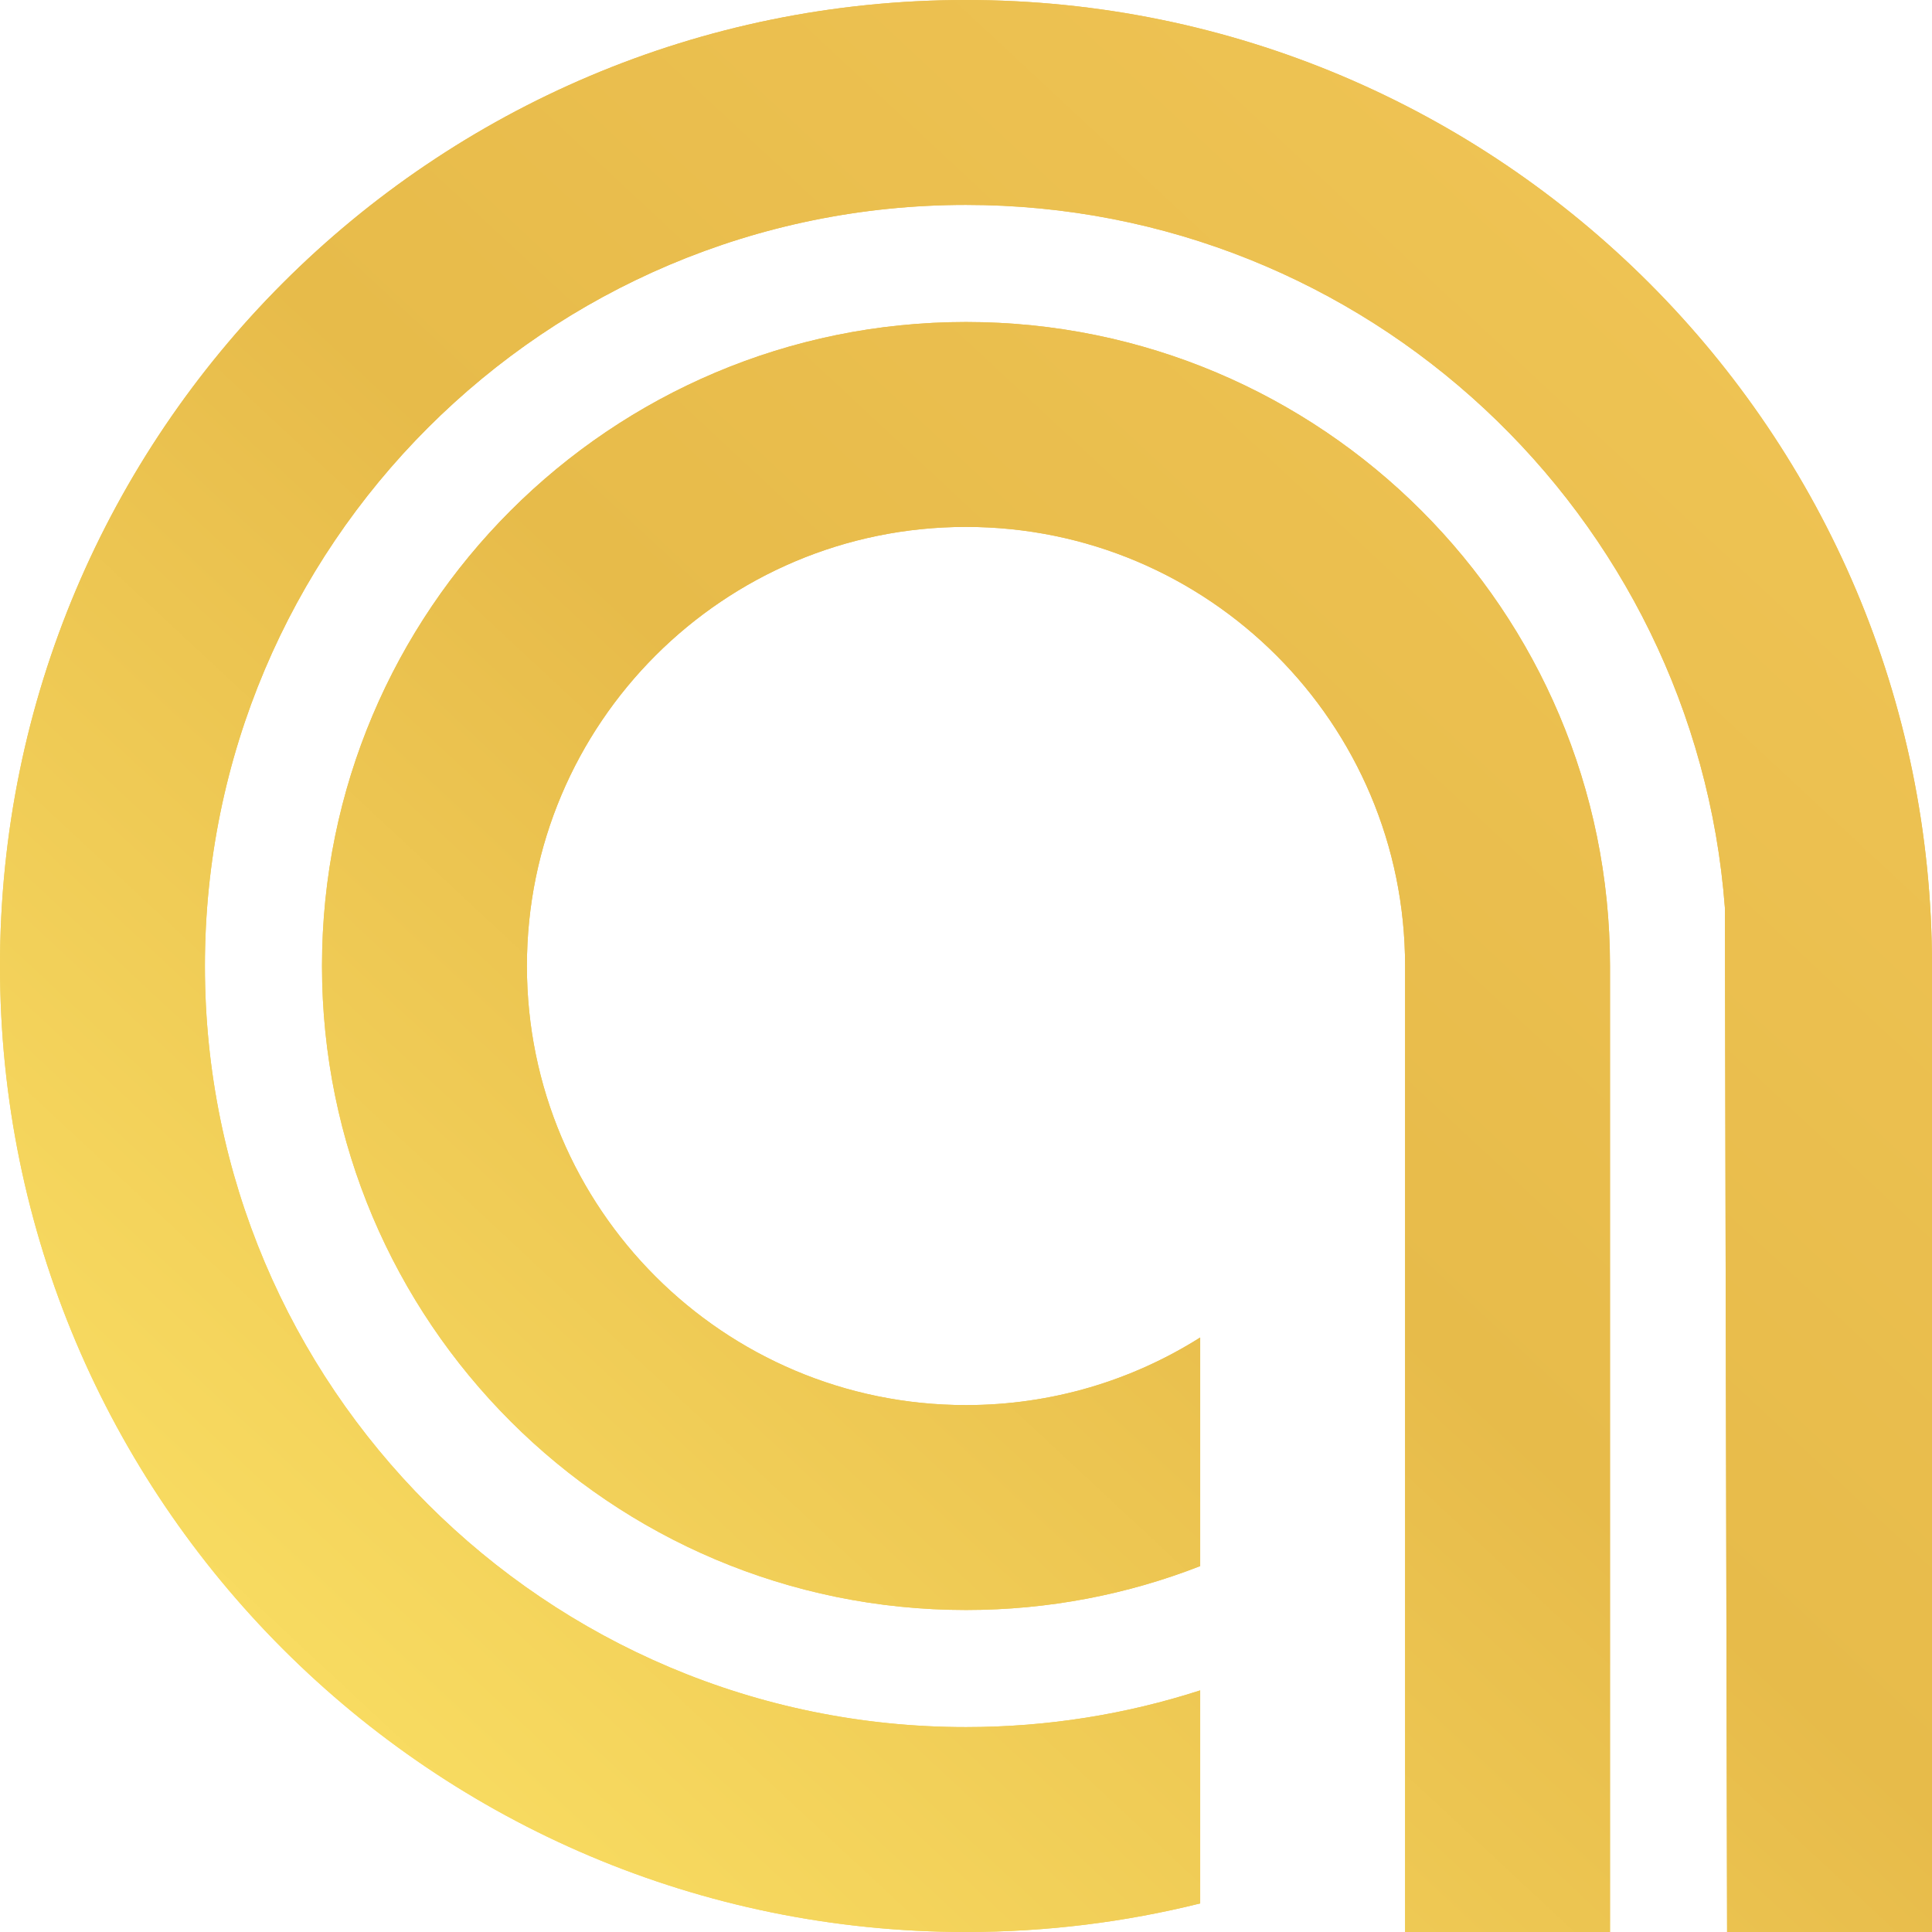 <svg width="622" height="622" viewBox="0 0 622 622" fill="none" xmlns="http://www.w3.org/2000/svg">
<path d="M311 556.03C337.305 556.03 362.643 551.885 386.394 544.212V612.799C362.255 618.809 337 622 311 622C139.239 622 0 482.761 0 311C0 139.239 139.239 0 311 0C482.761 0 622 139.239 622 311V622H556.03L555.32 292.152H555.316C545.692 165.632 439.985 65.97 311 65.97C175.674 65.97 65.97 175.674 65.97 311C65.97 446.327 175.674 556.03 311 556.03Z" fill="url(#paint0_linear)"/>
<path d="M311 556.03C337.305 556.03 362.643 551.885 386.394 544.212V612.799C362.255 618.809 337 622 311 622C139.239 622 0 482.761 0 311C0 139.239 139.239 0 311 0C482.761 0 622 139.239 622 311V622H556.03L555.32 292.152H555.316C545.692 165.632 439.985 65.97 311 65.97C175.674 65.97 65.97 175.674 65.97 311C65.97 446.327 175.674 556.03 311 556.03Z" fill="url(#paint1_linear)"/>
<path d="M311 452.364C338.718 452.364 364.573 444.386 386.394 430.602V504.199C363.027 513.325 337.598 518.333 311 518.333C196.493 518.333 103.667 425.507 103.667 311C103.667 196.493 196.493 103.667 311 103.667C425.507 103.667 518.333 196.493 518.333 311V622H452.364V311C452.364 232.927 389.073 169.636 311 169.636C232.927 169.636 169.636 232.927 169.636 311C169.636 389.073 232.927 452.364 311 452.364Z" fill="url(#paint2_linear)"/>
<path d="M311 452.364C338.718 452.364 364.573 444.386 386.394 430.602V504.199C363.027 513.325 337.598 518.333 311 518.333C196.493 518.333 103.667 425.507 103.667 311C103.667 196.493 196.493 103.667 311 103.667C425.507 103.667 518.333 196.493 518.333 311V622H452.364V311C452.364 232.927 389.073 169.636 311 169.636C232.927 169.636 169.636 232.927 169.636 311C169.636 389.073 232.927 452.364 311 452.364Z" fill="url(#paint3_linear)"/>
<defs>
<linearGradient id="paint0_linear" x1="40.164" y1="622" x2="619.401" y2="-1.36046e-05" gradientUnits="userSpaceOnUse">
<stop stop-color="#FDE568"/>
<stop offset="0.499" stop-color="#E7BB4A"/>
<stop offset="1" stop-color="#F1C657"/>
</linearGradient>
<linearGradient id="paint1_linear" x1="40.164" y1="622" x2="619.401" y2="-1.36046e-05" gradientUnits="userSpaceOnUse">
<stop stop-color="#FDE568"/>
<stop offset="0.499" stop-color="#E7BB4A"/>
<stop offset="1" stop-color="#F1C657"/>
</linearGradient>
<linearGradient id="paint2_linear" x1="40.164" y1="622" x2="619.401" y2="-1.36046e-05" gradientUnits="userSpaceOnUse">
<stop stop-color="#FDE568"/>
<stop offset="0.499" stop-color="#E7BB4A"/>
<stop offset="1" stop-color="#F1C657"/>
</linearGradient>
<linearGradient id="paint3_linear" x1="40.164" y1="622" x2="619.401" y2="-1.36046e-05" gradientUnits="userSpaceOnUse">
<stop stop-color="#FDE568"/>
<stop offset="0.499" stop-color="#E7BB4A"/>
<stop offset="1" stop-color="#F1C657"/>
</linearGradient>
</defs>
</svg>
